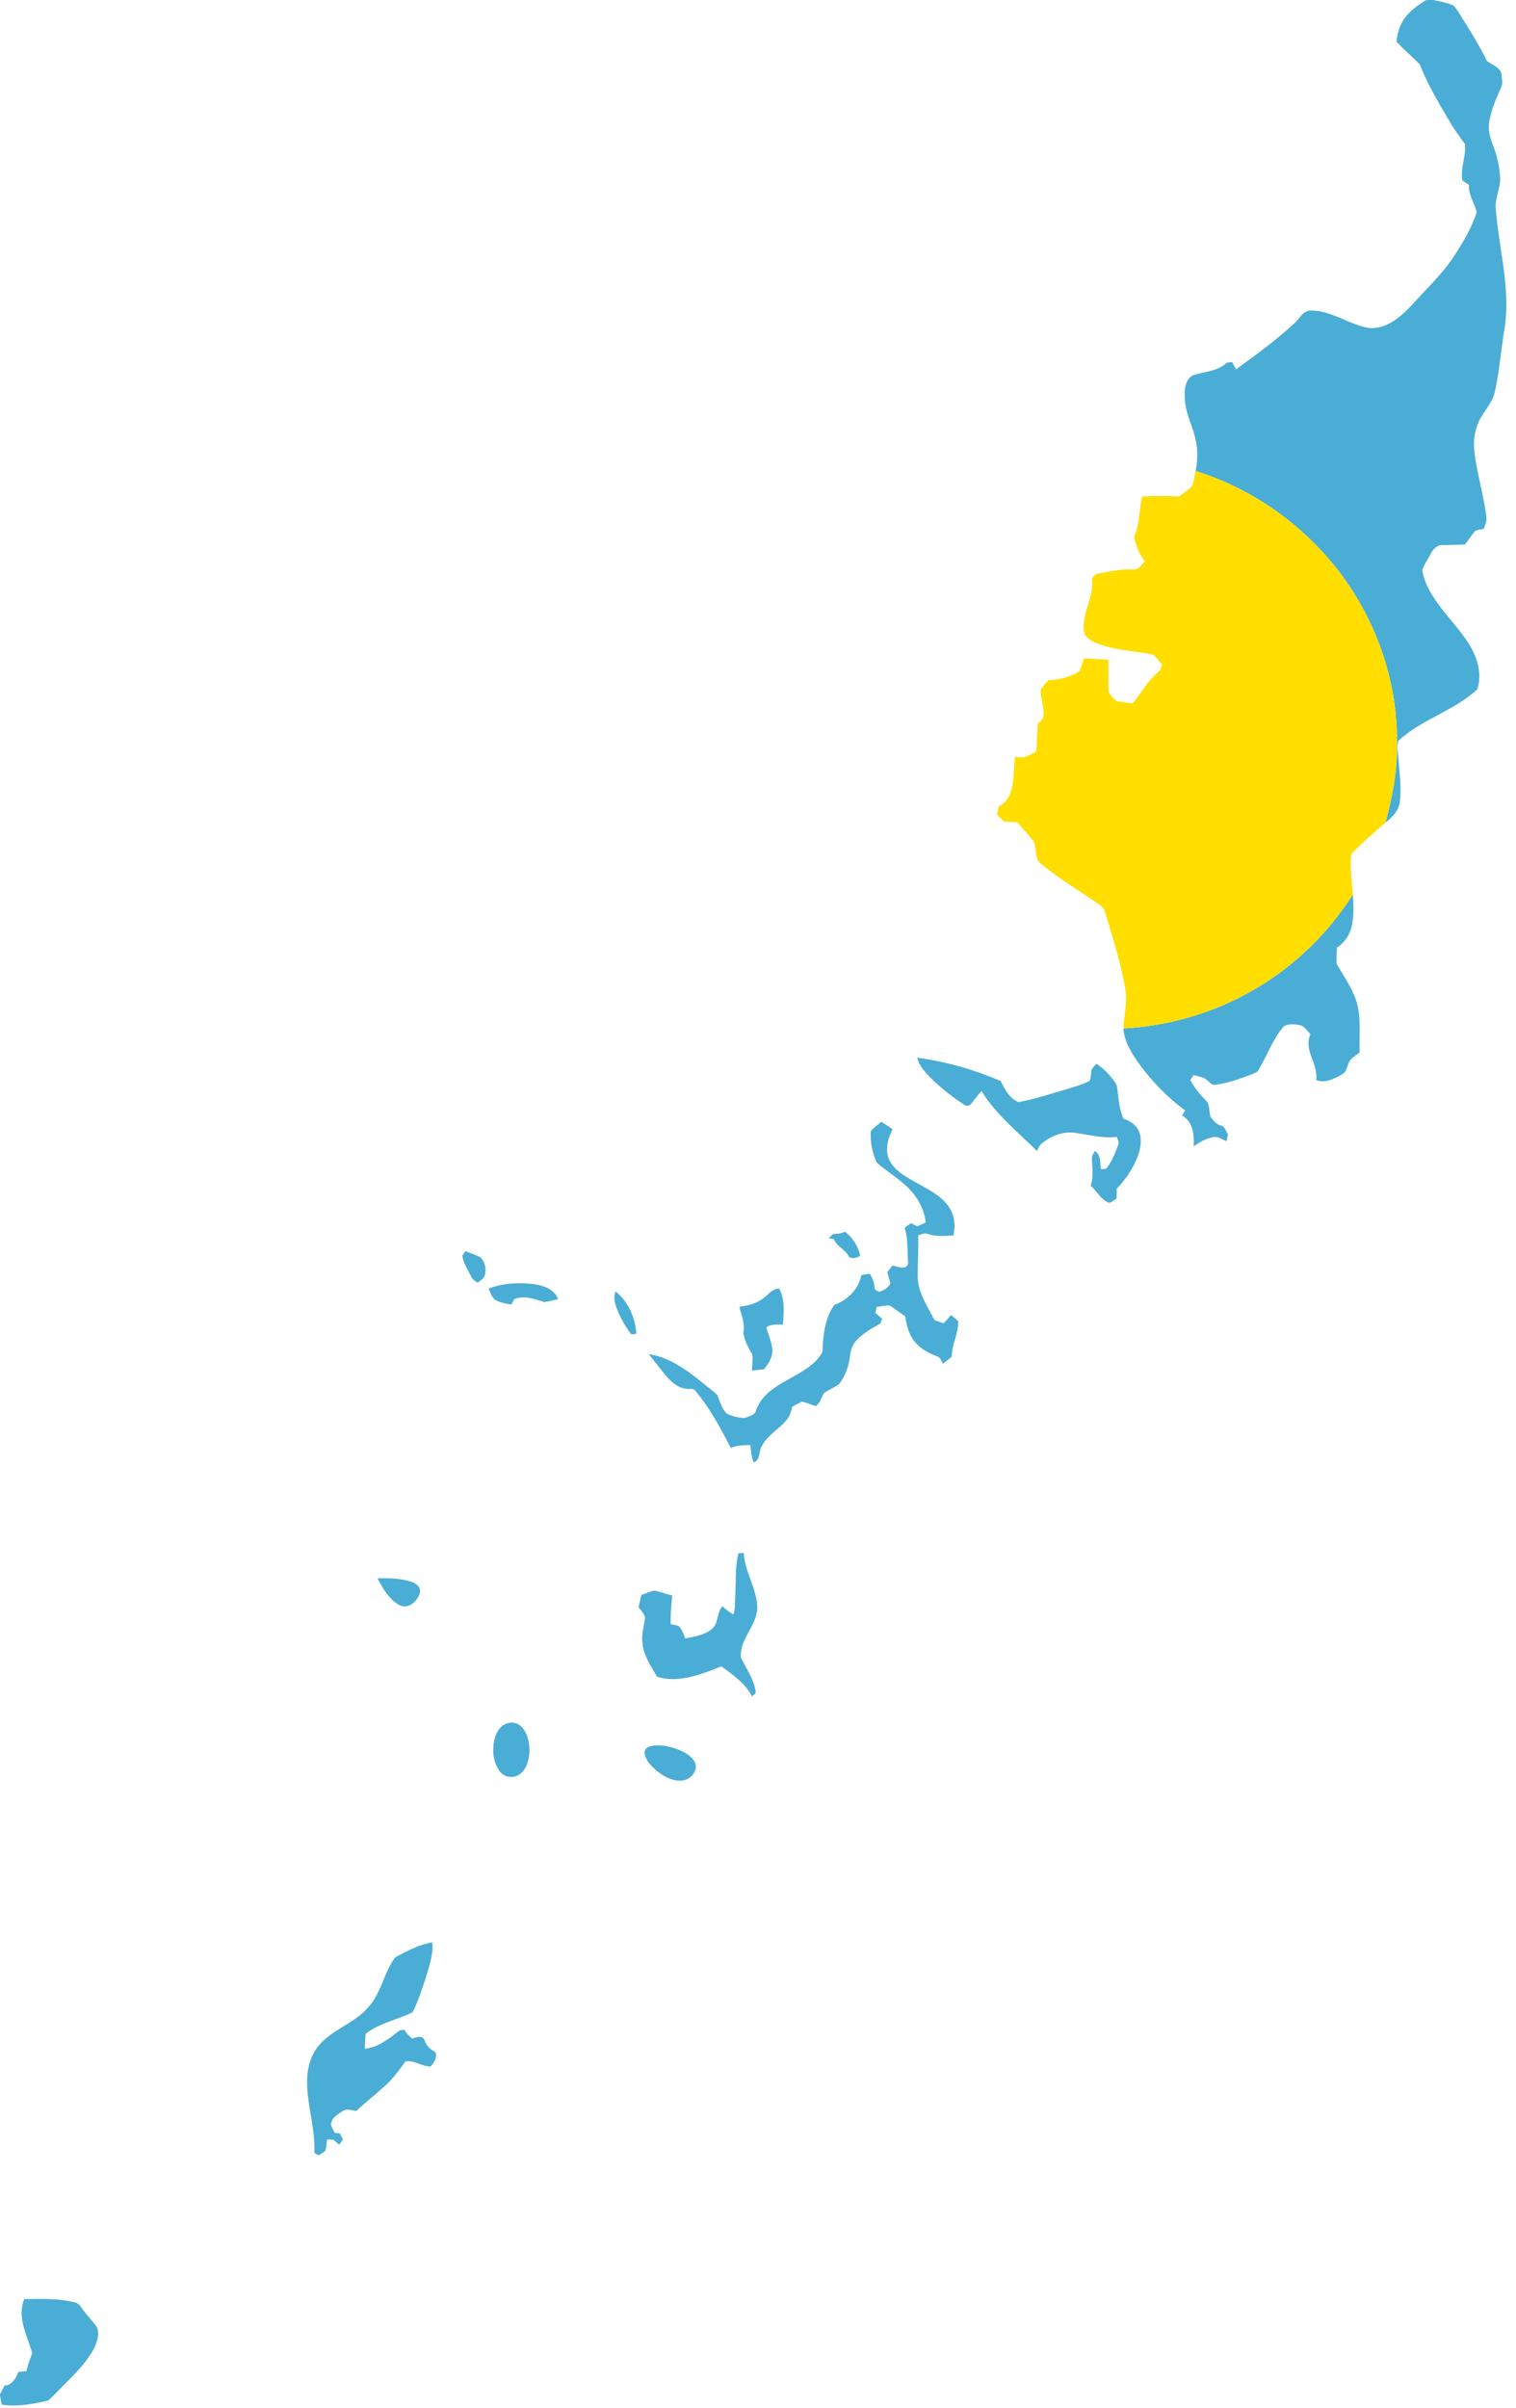 <?xml version="1.0" encoding="UTF-8" ?>
<!DOCTYPE svg PUBLIC "-//W3C//DTD SVG 1.1//EN" "http://www.w3.org/Graphics/SVG/1.1/DTD/svg11.dtd">
<svg width="1000pt" height="1588pt" viewBox="0 0 1000 1588" version="1.1" xmlns="http://www.w3.org/2000/svg">
<g id="#4aadd6ff">
<path fill="#4aadd6" opacity="1.00" d=" M 940.78 0.00 L 945.38 0.00 C 949.85 0.92 954.40 1.75 958.62 3.56 C 961.15 6.04 962.71 9.33 964.71 12.24 C 970.34 21.39 976.21 30.46 980.78 40.20 C 984.29 42.98 990.51 44.56 990.51 49.89 C 990.64 52.30 991.42 54.90 990.36 57.20 C 986.91 65.16 983.09 73.20 982.18 81.93 C 981.59 86.80 983.15 91.54 984.90 96.01 C 987.75 103.31 989.45 111.10 989.55 118.94 C 989.20 125.36 985.95 131.42 986.68 137.95 C 988.68 163.98 996.44 189.88 992.53 216.12 C 990.18 229.77 989.25 243.64 986.30 257.19 C 984.86 266.35 976.92 272.47 974.22 281.12 C 972.79 285.61 971.93 290.34 972.34 295.06 C 973.49 310.65 978.71 325.58 980.45 341.09 C 980.90 343.77 979.54 346.25 978.74 348.73 C 976.90 349.14 974.97 349.24 973.25 350.01 C 970.65 352.83 968.69 356.17 966.26 359.13 C 960.83 359.12 955.43 359.65 950.01 359.48 C 946.75 360.38 944.55 363.22 943.19 366.17 C 941.62 369.49 939.19 372.46 938.16 375.99 C 939.59 385.20 944.82 393.29 950.36 400.59 C 957.70 410.30 966.53 419.05 971.93 430.09 C 975.55 437.59 977.14 446.61 974.42 454.62 C 959.09 468.88 937.67 474.30 922.33 488.63 C 921.07 493.00 922.43 497.52 922.60 501.95 C 923.13 510.93 924.59 519.99 923.33 528.96 C 922.62 534.75 918.27 539.01 913.96 542.48 C 918.15 526.32 921.67 509.77 921.43 493.00 C 922.33 462.32 914.82 431.54 900.67 404.35 C 877.72 359.90 836.42 325.49 788.69 310.60 C 789.91 304.13 790.23 297.41 788.88 290.93 C 787.18 282.06 782.57 273.96 781.70 264.91 C 781.18 258.88 780.87 251.58 786.42 247.67 C 794.07 245.03 803.14 245.04 809.32 239.14 C 810.43 239.00 811.56 238.87 812.70 238.75 C 813.56 240.38 814.45 241.99 815.34 243.61 C 828.38 234.01 841.61 224.54 853.49 213.49 C 857.23 210.43 859.34 204.43 865.06 204.82 C 878.64 204.88 889.89 214.19 903.03 216.29 C 914.52 217.28 923.85 208.96 931.26 201.24 C 940.84 190.47 951.57 180.62 959.44 168.45 C 965.24 159.53 970.72 150.18 974.09 140.06 C 972.76 133.91 968.45 128.52 969.00 121.96 C 967.54 120.96 966.07 119.96 964.62 118.98 C 963.21 110.86 967.20 103.02 966.29 94.94 C 962.37 89.69 958.61 84.32 955.33 78.64 C 948.47 66.92 941.45 55.18 936.54 42.49 C 931.54 37.39 926.11 32.72 921.17 27.54 C 921.56 23.35 922.54 19.18 924.50 15.42 C 927.89 8.48 934.42 3.98 940.78 0.00 Z" />
<path fill="#4aadd6" opacity="1.00" d=" M 892.35 589.95 C 892.73 595.57 893.04 601.24 892.30 606.85 C 891.66 614.01 888.13 620.96 881.92 624.83 C 881.89 628.48 881.22 632.17 881.75 635.80 C 886.11 643.31 891.22 650.49 894.19 658.73 C 898.24 670.04 896.41 682.25 896.86 694.00 C 894.32 696.32 890.56 697.79 889.51 701.32 C 888.40 703.76 888.13 707.02 885.47 708.36 C 880.36 711.33 874.14 714.65 868.17 712.26 C 869.82 701.77 859.58 692.43 864.43 682.03 C 862.19 679.79 860.44 676.39 857.00 675.94 C 853.66 675.37 849.84 675.02 846.82 676.82 C 839.61 685.22 835.87 695.87 830.34 705.33 C 829.49 707.33 827.21 707.76 825.44 708.56 C 817.83 711.49 810.02 714.25 801.92 715.34 C 799.54 716.03 798.09 713.84 796.45 712.59 C 794.01 710.13 790.40 709.91 787.26 708.99 C 786.56 710.06 785.87 711.15 785.19 712.24 C 787.82 717.23 791.34 721.69 795.37 725.63 C 798.39 728.43 797.26 732.99 798.52 736.53 C 800.24 738.83 802.12 741.40 805.05 742.18 C 807.98 742.68 808.62 745.95 810.02 748.11 C 809.68 749.60 809.34 751.08 809.04 752.60 C 806.10 751.49 803.20 749.00 799.90 750.00 C 795.27 750.88 791.13 753.30 787.32 755.98 C 787.95 748.68 786.95 739.60 779.81 735.73 C 780.44 734.57 781.07 733.43 781.72 732.29 C 769.15 722.95 758.15 711.46 749.29 698.56 C 745.29 692.42 741.45 685.72 741.05 678.23 C 771.34 676.60 801.24 667.80 827.44 652.48 C 853.66 637.22 876.12 615.58 892.35 589.95 Z" />
<path fill="#4aadd6" opacity="1.00" d=" M 605.07 697.53 C 624.00 700.06 642.56 705.38 660.12 712.89 C 662.64 718.36 666.00 724.46 671.86 726.80 C 682.41 724.88 692.65 721.48 702.94 718.49 C 708.21 716.68 713.78 715.46 718.75 712.87 C 719.77 710.46 719.54 707.78 720.06 705.27 C 720.98 703.93 722.09 702.74 723.15 701.52 C 727.84 704.44 731.68 708.53 734.95 712.96 C 735.79 714.15 736.75 715.39 736.84 716.93 C 737.92 723.91 738.05 731.19 741.06 737.72 C 745.50 739.17 749.82 742.05 751.49 746.61 C 753.58 752.25 752.14 758.46 749.97 763.87 C 746.89 771.34 742.25 778.13 736.63 783.92 C 736.62 786.09 736.60 788.26 736.56 790.44 C 735.03 791.38 733.52 792.34 732.02 793.30 C 726.18 791.63 723.85 785.51 719.37 781.95 C 721.55 776.14 720.36 769.94 720.25 763.93 C 720.06 762.05 721.44 760.59 722.21 759.03 C 726.42 761.64 725.51 766.81 726.17 771.03 C 727.46 770.78 729.20 771.37 730.13 770.13 C 733.64 765.67 735.65 760.24 737.61 754.97 C 738.44 753.19 737.10 751.40 736.75 749.71 C 727.38 750.94 718.24 748.26 709.03 747.08 C 700.87 745.92 692.70 749.23 686.66 754.59 C 685.41 755.82 684.83 757.52 683.99 759.03 C 671.29 746.37 656.86 734.94 647.43 719.45 C 645.02 722.06 642.98 724.98 640.74 727.73 C 639.84 729.16 637.68 729.73 636.30 728.66 C 628.68 723.84 621.57 718.20 615.05 711.98 C 610.96 707.80 606.37 703.46 605.07 697.53 Z" />
<path fill="#4aadd6" opacity="1.00" d=" M 581.28 739.74 C 583.80 741.33 586.28 742.99 588.75 744.67 C 585.58 751.14 583.31 759.23 587.10 765.94 C 591.41 773.38 599.59 777.12 606.76 781.23 C 614.45 785.51 622.85 789.99 627.21 798.02 C 629.95 803.11 630.16 809.18 628.91 814.73 C 623.23 815.11 617.33 815.62 611.84 813.73 C 609.75 812.73 607.66 814.20 605.63 814.66 C 605.98 823.77 605.27 832.88 605.32 841.99 C 605.55 852.55 611.74 861.55 616.46 870.59 C 618.44 871.30 620.42 871.99 622.42 872.70 C 624.12 870.95 625.75 869.13 627.31 867.25 C 628.90 868.50 630.45 869.82 632.00 871.14 C 632.39 879.29 627.74 886.60 627.80 894.74 C 625.86 896.27 623.95 897.84 622.02 899.38 C 620.85 897.60 620.27 895.06 617.99 894.42 C 612.45 892.29 606.95 889.42 603.23 884.66 C 599.44 879.98 597.96 873.97 597.15 868.13 C 593.70 865.81 590.47 863.19 586.96 860.97 C 584.03 860.79 581.13 861.48 578.24 861.85 C 577.98 863.18 577.71 864.52 577.46 865.87 C 578.96 867.13 580.43 868.43 581.89 869.76 C 581.60 870.51 581.03 872.01 580.75 872.77 C 574.80 876.16 568.55 879.53 564.13 884.89 C 561.51 888.00 560.93 892.14 560.39 896.02 C 559.58 902.00 557.22 907.76 553.64 912.62 C 550.52 914.98 546.80 916.42 543.57 918.64 C 541.74 921.51 541.07 925.18 538.17 927.33 C 535.20 926.19 532.17 925.20 529.13 924.29 C 526.97 925.44 524.71 926.40 522.61 927.66 C 521.81 930.36 521.34 933.28 519.52 935.56 C 514.59 942.22 506.44 946.01 502.57 953.55 C 500.25 957.09 501.88 962.50 497.31 964.48 C 495.48 960.96 495.50 956.86 495.01 953.02 C 490.64 953.04 486.12 953.00 482.08 954.90 C 475.31 941.80 468.26 928.63 458.73 917.29 C 457.45 915.26 454.85 916.22 452.89 915.88 C 446.91 915.34 442.30 910.86 438.62 906.50 C 435.03 902.00 431.58 897.40 427.87 893.00 C 441.73 895.02 453.26 903.67 463.85 912.24 C 466.90 914.87 470.29 917.13 473.15 919.98 C 474.92 924.22 476.06 929.07 479.51 932.33 C 483.13 934.07 487.15 934.99 491.16 935.14 C 494.01 933.95 498.14 933.36 498.85 929.80 C 502.10 920.43 510.84 914.72 519.11 910.17 C 527.75 905.27 537.55 900.65 542.53 891.58 C 542.85 880.88 544.05 869.56 550.32 860.52 C 558.90 857.51 566.62 850.09 568.13 840.88 C 570.01 840.54 571.89 840.24 573.80 840.02 C 575.45 842.79 576.73 845.80 576.91 849.08 C 576.70 850.88 578.75 851.12 579.90 851.88 C 583.02 850.93 585.91 849.36 587.33 846.28 C 586.61 843.84 585.96 841.38 585.31 838.94 C 586.45 837.46 587.60 836.00 588.75 834.55 C 592.08 835.25 597.89 838.01 599.07 833.11 C 598.38 825.33 599.15 817.31 596.75 809.77 C 598.07 808.66 599.44 807.62 600.87 806.66 C 602.25 807.34 603.65 808.01 605.06 808.69 C 606.91 807.85 608.77 807.04 610.64 806.22 C 609.50 796.18 603.90 787.14 596.23 780.74 C 590.58 775.66 583.98 771.75 578.32 766.71 C 575.42 760.27 573.88 753.04 574.43 745.97 C 576.31 743.54 579.08 741.90 581.28 739.74 Z" />
<path fill="#4aadd6" opacity="1.00" d=" M 549.83 813.79 C 552.38 813.61 555.03 813.62 557.31 812.27 C 562.51 816.07 565.96 821.89 567.49 828.09 C 565.20 829.49 562.62 830.40 560.11 829.01 C 557.88 824.06 552.02 822.17 549.93 817.14 C 549.12 817.00 547.49 816.72 546.67 816.58 C 547.70 815.63 548.54 814.40 549.83 813.79 Z" />
<path fill="#4aadd6" opacity="1.00" d=" M 304.97 828.09 C 305.66 827.07 306.35 826.06 307.04 825.06 C 310.30 826.45 313.72 827.49 316.89 829.10 C 319.86 832.13 321.03 837.02 319.75 841.09 C 319.10 843.41 316.78 844.53 315.01 845.91 C 313.51 844.77 311.62 843.89 310.90 842.04 C 308.69 837.50 305.65 833.21 304.97 828.09 Z" />
<path fill="#4aadd6" opacity="1.00" d=" M 322.38 849.75 C 331.73 846.17 342.05 845.63 351.92 846.83 C 358.32 847.67 365.71 850.13 368.19 856.73 C 365.16 857.39 362.17 858.30 359.09 858.65 C 352.74 856.69 345.79 854.01 339.24 856.74 C 338.59 857.93 337.93 859.13 337.28 860.33 C 333.42 859.65 329.38 859.02 326.05 856.82 C 324.19 854.85 323.28 852.23 322.38 849.75 Z" />
<path fill="#4aadd6" opacity="1.00" d=" M 502.08 857.15 C 506.18 854.80 508.73 849.81 513.98 849.82 C 517.81 857.14 517.12 865.61 516.40 873.56 C 512.67 873.35 508.66 873.25 505.37 875.31 C 506.93 880.17 509.01 884.96 509.48 890.09 C 509.77 895.00 506.92 899.29 503.99 902.95 C 501.32 903.27 498.66 903.59 495.99 903.86 C 496.02 900.33 496.80 896.74 496.24 893.26 C 493.62 888.82 491.18 884.15 490.28 879.03 C 491.71 873.17 489.01 867.43 487.70 861.78 C 492.70 861.07 497.82 860.03 502.08 857.15 Z" />
<path fill="#4aadd6" opacity="1.00" d=" M 406.11 851.73 C 414.47 858.32 419.01 869.05 419.79 879.53 C 418.45 879.60 416.63 880.69 415.78 879.09 C 412.28 874.47 409.47 869.32 407.26 863.96 C 405.73 860.12 404.25 855.71 406.11 851.73 Z" />
<path fill="#4aadd6" opacity="1.00" d=" M 487.09 1024.37 C 488.25 1024.27 489.42 1024.18 490.60 1024.10 C 491.21 1036.30 498.81 1046.86 499.48 1059.05 C 500.15 1071.56 487.71 1080.39 488.70 1092.96 C 492.06 1100.25 497.09 1106.97 498.41 1115.05 C 498.98 1116.80 497.05 1117.76 496.02 1118.74 C 491.66 1110.08 483.46 1104.50 475.85 1098.93 C 462.54 1104.11 447.83 1110.21 433.44 1105.79 C 429.52 1098.88 424.65 1092.07 423.80 1083.95 C 423.05 1078.26 424.60 1072.67 425.53 1067.13 C 424.99 1064.30 423.10 1062.07 421.18 1060.06 C 421.80 1057.31 422.46 1054.59 423.05 1051.85 C 426.01 1050.88 428.85 1049.28 431.96 1048.98 C 435.81 1049.84 439.52 1051.26 443.37 1052.15 C 442.91 1058.45 442.13 1064.75 442.44 1071.08 C 444.19 1071.45 445.99 1071.70 447.69 1072.35 C 449.84 1074.59 450.97 1077.55 451.93 1080.46 C 458.01 1079.39 464.53 1078.33 469.49 1074.38 C 474.17 1070.57 472.58 1063.57 476.49 1059.24 C 478.65 1061.37 481.11 1063.15 483.73 1064.69 C 485.25 1060.65 484.64 1056.18 485.02 1051.96 C 485.56 1042.77 484.79 1033.36 487.09 1024.37 Z" />
<path fill="#4aadd6" opacity="1.00" d=" M 249.04 1040.83 C 256.43 1040.72 264.02 1040.75 271.11 1043.09 C 274.12 1044.05 277.75 1046.41 277.04 1050.08 C 275.72 1055.79 269.36 1061.73 263.31 1058.44 C 256.55 1054.63 252.47 1047.53 249.04 1040.83 Z" />
<path fill="#4aadd6" opacity="1.00" d=" M 334.42 1136.52 C 337.78 1135.35 341.72 1136.25 344.14 1138.88 C 347.94 1142.90 349.16 1148.67 349.24 1154.05 C 349.20 1159.55 347.90 1165.62 343.62 1169.45 C 339.88 1172.82 333.50 1172.70 330.20 1168.76 C 325.40 1163.15 324.61 1155.06 325.93 1148.04 C 326.86 1143.25 329.50 1138.13 334.42 1136.52 Z" />
<path fill="#4aadd6" opacity="1.00" d=" M 429.38 1151.51 C 435.35 1150.18 441.58 1151.62 447.22 1153.70 C 451.64 1155.51 456.41 1157.98 458.51 1162.53 C 460.48 1167.62 455.97 1173.04 451.07 1174.06 C 444.75 1175.23 438.60 1172.00 433.76 1168.25 C 429.95 1165.06 425.85 1161.19 425.18 1156.02 C 424.91 1153.55 427.24 1151.96 429.38 1151.51 Z" />
<path fill="#4aadd6" opacity="1.00" d=" M 260.71 1290.75 C 268.40 1286.66 276.42 1282.49 285.07 1280.87 C 286.08 1288.29 283.33 1295.51 281.40 1302.56 C 278.60 1310.83 276.13 1319.34 272.10 1327.09 C 261.89 1331.99 250.32 1334.15 241.19 1341.23 C 240.87 1344.50 240.71 1347.79 240.61 1351.10 C 249.11 1350.28 256.16 1344.83 262.62 1339.70 C 263.74 1338.68 265.35 1338.80 266.73 1338.52 C 267.99 1340.92 269.97 1342.80 272.09 1344.46 C 274.66 1343.18 278.97 1342.09 280.16 1345.72 C 281.25 1349.25 284.04 1351.58 287.18 1353.30 C 288.55 1356.92 286.29 1360.13 284.07 1362.81 C 278.30 1362.85 273.09 1358.33 267.38 1359.48 C 263.43 1365.08 259.35 1370.66 254.25 1375.30 C 247.97 1381.04 241.21 1386.25 235.03 1392.11 C 232.10 1391.76 228.85 1390.31 226.16 1392.14 C 222.77 1394.26 218.48 1396.63 218.35 1401.18 C 218.80 1403.04 219.90 1404.72 220.72 1406.48 C 221.85 1406.60 222.99 1406.75 224.12 1406.91 C 224.81 1408.22 225.50 1409.54 226.20 1410.88 C 225.38 1412.04 224.56 1413.21 223.75 1414.40 C 222.44 1413.26 221.14 1412.13 219.85 1411.00 C 218.49 1410.95 217.13 1410.92 215.78 1410.92 C 215.36 1413.42 215.37 1416.06 214.52 1418.48 C 213.18 1419.57 211.66 1420.44 210.20 1421.38 C 209.25 1420.83 208.30 1420.30 207.36 1419.78 C 208.03 1404.99 203.30 1390.67 202.63 1375.97 C 202.12 1366.56 204.03 1356.55 210.15 1349.12 C 219.11 1338.32 233.69 1334.44 242.83 1323.82 C 251.54 1314.40 253.17 1300.88 260.71 1290.75 Z" />
<path fill="#4aadd6" opacity="1.00" d=" M 16.06 1516.15 C 27.19 1516.07 38.55 1515.56 49.42 1518.39 C 52.29 1518.90 53.49 1521.84 55.22 1523.84 C 57.95 1527.70 61.45 1530.98 64.07 1534.92 C 65.75 1539.86 63.91 1545.20 61.56 1549.61 C 57.27 1557.29 51.15 1563.72 45.01 1569.95 C 40.54 1574.22 36.45 1578.92 31.86 1583.03 C 21.87 1585.42 11.42 1587.33 1.15 1585.78 C 0.74 1583.74 0.33 1581.72 0.00 1579.70 L 0.00 1579.06 C 0.94 1577.07 1.96 1575.15 3.00 1573.23 C 7.98 1572.95 10.54 1568.39 12.09 1564.25 C 13.85 1564.03 15.61 1563.85 17.37 1563.68 C 18.40 1559.64 19.71 1555.70 21.31 1551.87 C 17.97 1540.43 10.97 1528.14 16.06 1516.15 Z" />
</g>
<g id="#ffde00ff">
<path fill="#ffde00" opacity="1.00" d=" M 788.69 310.60 C 836.42 325.49 877.72 359.90 900.67 404.35 C 914.82 431.54 922.33 462.32 921.43 493.00 C 921.67 509.77 918.15 526.32 913.96 542.48 C 906.85 548.52 899.85 554.71 893.20 561.26 C 892.21 562.26 891.04 563.31 891.18 564.87 C 890.56 573.24 891.82 581.60 892.35 589.95 C 876.12 615.58 853.66 637.22 827.44 652.48 C 801.24 667.80 771.34 676.60 741.05 678.23 C 741.30 669.78 743.75 661.37 742.35 652.89 C 739.56 635.28 733.90 618.31 728.79 601.28 C 728.34 598.99 726.47 597.53 724.69 596.28 C 712.17 587.44 698.80 579.76 687.00 569.92 C 682.15 566.58 684.02 559.77 681.95 555.05 C 678.45 550.68 674.69 546.53 671.08 542.25 C 668.11 542.10 665.15 541.94 662.18 541.78 C 660.67 540.26 659.18 538.73 657.70 537.19 C 658.04 535.45 658.40 533.72 658.76 531.99 C 661.91 530.06 664.77 527.44 666.10 523.91 C 669.28 516.07 668.39 507.41 669.52 499.18 C 671.61 499.28 673.72 499.63 675.82 499.37 C 678.49 498.33 680.98 496.90 683.54 495.61 C 683.86 489.53 684.19 483.44 684.52 477.36 C 685.94 475.69 688.22 474.34 688.32 471.93 C 688.83 466.16 686.33 460.64 686.48 454.88 C 687.79 452.54 689.72 450.64 691.43 448.59 C 698.60 448.28 705.89 446.55 711.99 442.66 C 713.35 439.98 713.99 437.00 715.05 434.19 C 720.42 434.38 725.78 434.80 731.15 435.12 C 731.25 442.06 730.96 449.01 731.26 455.95 C 732.26 458.45 734.38 460.50 736.36 462.32 C 739.87 463.13 743.49 463.34 747.06 463.89 C 751.51 458.65 754.99 452.68 759.52 447.51 C 762.01 444.48 766.17 442.53 766.44 438.14 C 764.47 436.00 762.87 433.46 760.56 431.66 C 747.74 429.16 734.28 428.88 722.12 423.63 C 718.97 422.14 715.27 419.91 714.96 416.05 C 713.43 404.06 722.09 393.38 720.30 381.34 C 721.40 380.29 722.20 378.62 723.87 378.38 C 731.79 376.76 739.82 375.21 747.95 375.48 C 751.35 375.86 752.99 372.10 755.30 370.27 C 751.36 365.63 749.32 359.80 748.03 353.95 C 752.08 345.69 751.16 336.20 753.39 327.47 C 761.54 326.90 769.71 326.99 777.87 327.43 C 780.53 325.22 783.50 323.40 786.00 320.99 C 787.56 317.76 787.90 314.07 788.69 310.60 Z" />
</g>
</svg>
